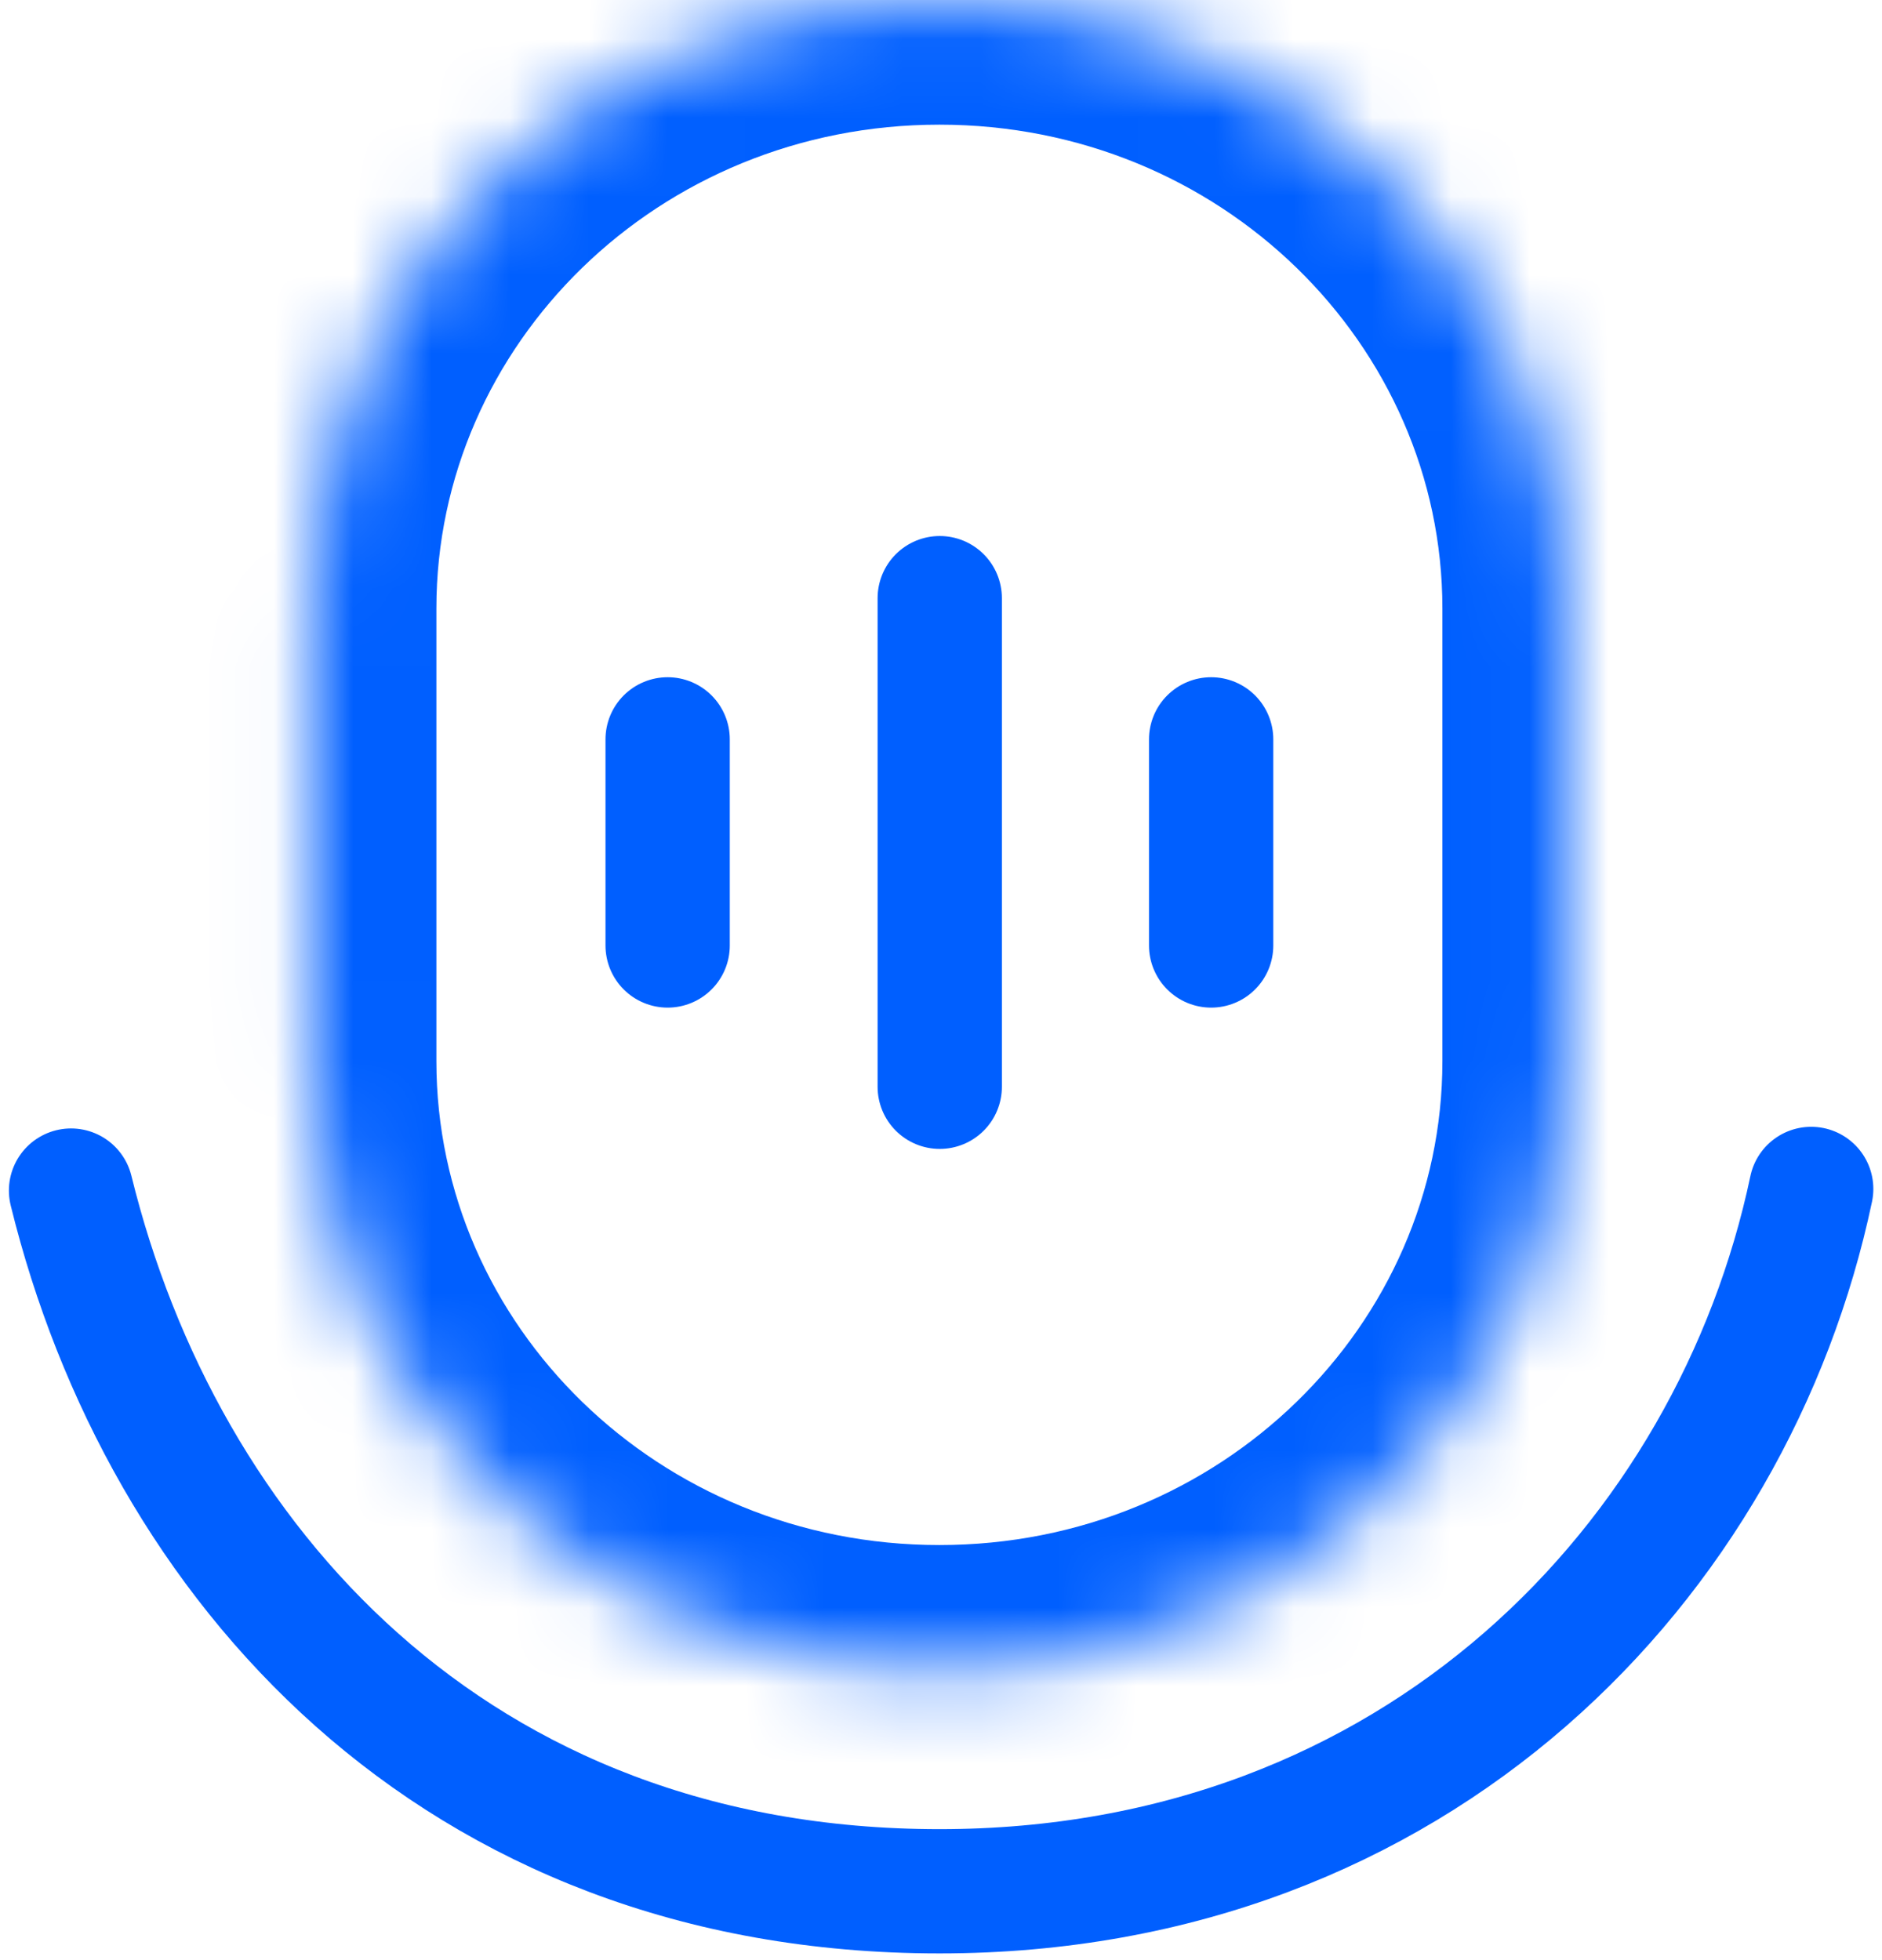 <svg width="24" height="25" viewBox="0 0 24 25" fill="none" xmlns="http://www.w3.org/2000/svg">
<g clip-path="url(#clip0_1101_4168)">
<path d="M23.097 15.164C22.098 19.899 18.078 24.122 11.981 24.122C5.778 24.122 2.066 19.911 0.906 15.185" stroke="#005FFF" stroke-width="1.585" stroke-linecap="round" stroke-linejoin="round"/>
<mask id="path-2-inside-1_1101_4168" fill="white">
<path d="M11.981 0H11.978C7.558 0 3.975 3.474 3.975 7.76V13.535C3.975 17.821 7.558 21.296 11.978 21.296H11.981C16.401 21.296 19.984 17.821 19.984 13.535V7.76C19.984 3.474 16.401 0 11.981 0Z"/>
</mask>
<path d="M11.978 1.59H11.981V-1.59H11.978V1.59ZM11.981 1.59C15.569 1.59 18.394 4.398 18.394 7.76H21.574C21.574 2.55 17.232 -1.59 11.981 -1.59V1.59ZM18.394 7.76V13.535H21.574V7.76H18.394ZM18.394 13.535C18.394 16.897 15.569 19.706 11.981 19.706V22.886C17.232 22.886 21.574 18.745 21.574 13.535H18.394ZM11.981 19.706H11.978V22.886H11.981V19.706ZM11.978 19.706C8.389 19.706 5.565 16.897 5.565 13.535H2.385C2.385 18.745 6.726 22.886 11.978 22.886V19.706ZM5.565 13.535V7.76H2.385V13.535H5.565ZM5.565 7.76C5.565 4.398 8.389 1.59 11.978 1.59V-1.59C6.726 -1.59 2.385 2.55 2.385 7.76H5.565Z" fill="#005FFF" mask="url(#path-2-inside-1_1101_4168)"/>
<path d="M11.984 7.629V13.861" stroke="#005FFF" stroke-width="1.585" stroke-linecap="round" stroke-linejoin="round"/>
<path d="M15.445 12.059V9.43" stroke="#005FFF" stroke-width="1.585" stroke-linecap="round" stroke-linejoin="round"/>
<path d="M8.514 12.059V9.43" stroke="#005FFF" stroke-width="1.585" stroke-linecap="round" stroke-linejoin="round"/>
</g>
<defs>
<clipPath id="clip0_1101_4168">
<rect width="24" height="25" fill="white"/>
</clipPath>
</defs>
</svg>
